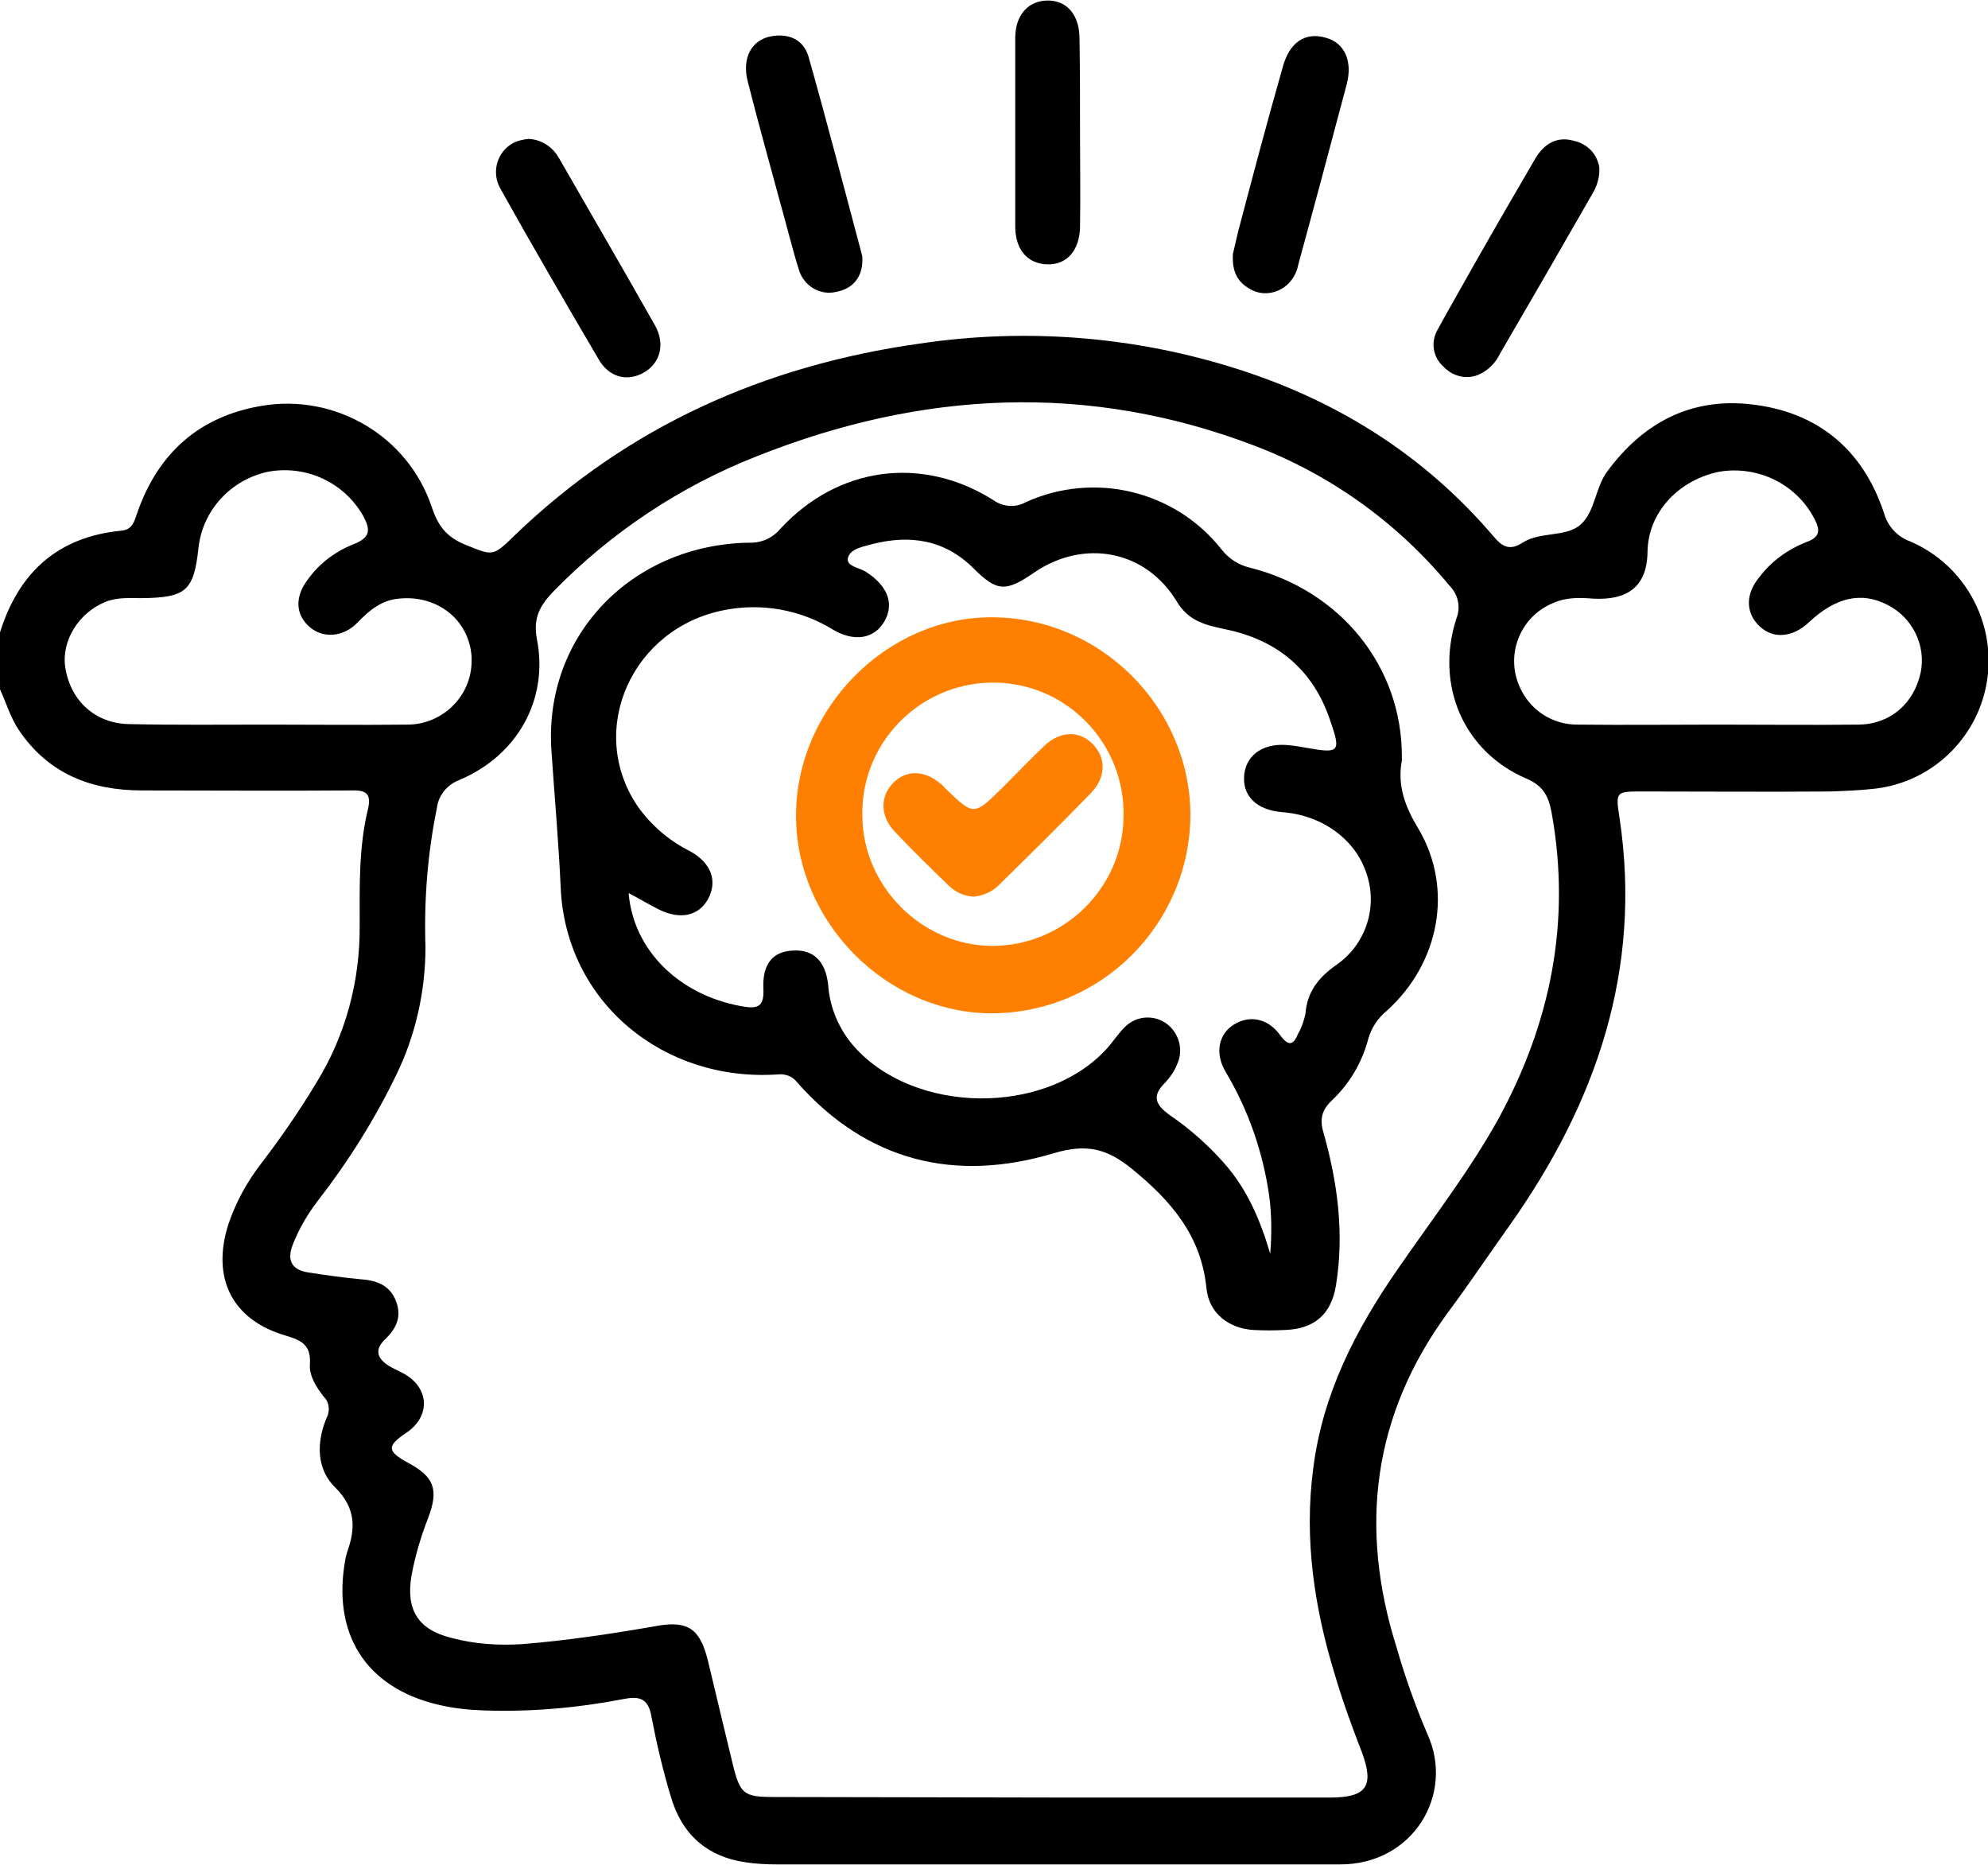 <?xml version="1.0" encoding="utf-8"?>
<!-- Generator: Adobe Illustrator 25.0.1, SVG Export Plug-In . SVG Version: 6.00 Build 0)  -->
<svg version="1.1" id="Layer_1" xmlns="http://www.w3.org/2000/svg" xmlns:xlink="http://www.w3.org/1999/xlink" x="0px" y="0px"
	 viewBox="0 0 383.6 359.8" style="enable-background:new 0 0 383.6 359.8;" xml:space="preserve">
<style type="text/css">
	.st0{fill:#FF8000;}
</style>
<g id="Layer_2_1_">
	<g id="Layer_1-2">
		<path d="M0,122c3.6-11.5,11.1-18.4,23.3-19.6c2.4-0.2,2.6-1.9,3.2-3.5c4-11.5,12-18.6,24-20.6c14.2-2.4,28.2,5.8,32.8,19.5
			c1.2,3.6,2.8,5.8,6.5,7.3c5.3,2.1,5.2,2.4,9.5-1.8c21.9-21.1,48.3-32.8,78.1-37c20.7-3.1,41.8-1.4,61.7,5
			c19.3,6.2,35.9,16.7,49.1,32.2c1.7,2,3.1,2.8,5.6,1.2c3.4-2.2,8.4-1,11.2-3.5s2.8-7.1,5.1-10.2c6.9-9.4,16.1-14.3,27.7-13
			c12.8,1.4,21.6,8.6,25.7,20.9c0.7,2.6,2.6,4.7,5.2,5.6c12.6,5.5,18.4,20.2,13,32.8c-3.6,8.3-11.3,14-20.3,14.9
			c-2.7,0.3-5.5,0.4-8.2,0.5c-12.1,0.1-24.2,0-36.3,0c-5.1,0-5.2,0-4.4,5.1c4.4,29.3-4.5,55-21.2,78.6c-4,5.6-7.8,11.3-11.9,16.8
			c-14.6,19.9-17.2,41.6-9.9,64.7c1.6,5.6,3.6,11.2,5.9,16.6c5.4,11.7-2.8,25.3-16.9,25.2h-1.9c-35.6,0-71.1,0-106.7,0
			c-2,0-4-0.1-6-0.4c-7.6-1.1-12.4-5.5-14.5-12.8c-1.5-5-2.7-10.1-3.7-15.3c-0.6-3.6-2.4-4-5.4-3.4c-8.8,1.7-17.8,2.5-26.8,2.2
			c-3-0.1-6-0.4-8.9-1.1c-14.1-3.3-20.7-13.8-17.9-28.4c0.1-0.4,0.2-0.7,0.3-1.1c1.6-4.5,1.7-8.4-2.3-12.4
			c-3.6-3.5-3.7-8.6-1.7-13.4c0.7-1.3,0.6-3-0.5-4.1c-1.5-1.9-2.9-4.1-2.7-6.4c0.2-3.6-1.6-4.5-4.6-5.4c-10.4-3-14.5-11.1-11.1-21.6
			c1.4-4.1,3.5-8,6.2-11.5c3.9-5.1,7.5-10.3,10.8-15.8c5.6-9.1,8.4-19.6,8.3-30.3c0-7.5-0.2-15,1.6-22.4c0.7-3-0.4-3.7-3.2-3.6
			c-13.5,0.1-26.9,0-40.4,0c-9.8,0-18.1-3.2-23.8-11.7c-1.6-2.4-2.4-5.2-3.6-7.8V122z M202.8,346.8h53.9c7,0,8.5-2.2,6.1-8.7
			c-1.9-4.9-3.7-9.8-5.2-14.9c-4-13-6-26.3-4.2-39.9c1.8-14.3,8.1-26.6,16.2-38.3c6.6-9.6,13.7-18.7,19.4-28.9
			c10.2-18.6,14.2-38.2,10.4-59.3c-0.6-3.2-1.6-5.2-4.9-6.6c-12.1-5.2-17.6-18-13.5-30.8c0.9-2.2,0.4-4.7-1.3-6.4
			c-10-12.1-22.9-21.4-37.6-27c-32.2-12.3-64.3-10.6-96,2c-14.8,5.8-28.2,14.7-39.3,26.1c-2.5,2.6-4,5-3.2,9.2
			c2.3,11.7-3.8,22.5-15,27.2c-2.3,0.9-4,2.9-4.3,5.4c-1.8,8.8-2.5,17.8-2.2,26.8c0,8.5-1.9,17-5.6,24.6
			c-4.2,8.7-9.3,16.8-15.2,24.4c-2,2.6-3.6,5.4-4.8,8.4c-1.2,3.1-0.2,4.9,3,5.4c3.3,0.5,6.7,1,10,1.3c3.1,0.2,5.7,1.1,6.9,4.2
			s0,5.4-2.1,7.4s-1.5,3.7,0.7,5.1c0.8,0.5,1.8,0.9,2.7,1.4c5.2,2.7,5.5,8.4,0.6,11.6c-3.7,2.5-3.6,3.5,0.4,5.7
			c5.1,2.7,6,5.2,3.9,10.7c-1.4,3.6-2.5,7.3-3.2,11.1c-1.1,6.5,1.2,10.4,7.7,12c4.5,1.2,9.1,1.5,13.7,1.2c8.7-0.7,17.3-2,25.9-3.5
			c6.1-1.1,8.4,0.6,9.9,6.7c1.6,6.7,3.2,13.4,4.8,20c1.4,5.7,2.1,6.3,7.9,6.3L202.8,346.8z M331.4,139.8c9.1,0,18.2,0.1,27.3,0
			c6.1-0.1,10.6-4.1,11.9-10c1.1-5.3-1.6-10.7-6.4-13.1c-5-2.6-10-1.5-15.2,3.4c-3.1,2.9-6.8,3.2-9.4,0.8c-2.8-2.6-2.9-6.3,0-9.7
			c2.3-3,5.4-5.2,8.9-6.6c2.9-1,2.7-2.5,1.5-4.7c-3.5-6.6-10.9-10.1-18.2-8.9c-7.6,1.5-13.8,7.6-13.9,15.5c-0.1,7-4.2,9.3-10.4,9
			c-2.6-0.2-5.2-0.3-7.7,0.8c-6.3,2.5-9.3,9.7-6.7,15.9c1.9,4.7,6.4,7.7,11.5,7.6C313.4,139.9,322.4,139.8,331.4,139.8L331.4,139.8z
			 M51.7,139.8c9,0,18,0.1,26.9,0c6.8,0,12.4-5.5,12.4-12.3c0-0.3,0-0.5,0-0.8c-0.5-7.2-6.7-12-14.1-11.2c-3.3,0.3-5.7,2.3-7.9,4.6
			c-2.7,2.8-6.5,3.1-9.1,1c-2.9-2.4-3.1-5.9-0.5-9.3c2.2-3.1,5.3-5.4,8.8-6.8c3.4-1.3,3.3-2.9,1.8-5.6C66.3,93,59,89.7,51.8,91
			c-7.2,1.5-12.7,7.4-13.5,14.7c-0.9,8.3-2.4,9.6-10.9,9.7c-2.4,0-4.7-0.2-7,0.7c-5.2,2.1-8.6,7.5-7.8,12.7
			c1,6.4,5.8,10.8,12.3,10.9C33.8,139.9,42.8,139.8,51.7,139.8L51.7,139.8z"/>
		<path d="M308.6,32.3c0.1,1.8-0.4,3.6-1.4,5.2c-5.9,10.3-11.8,20.5-17.8,30.8c-0.8,1.7-2.2,3.1-3.9,3.9c-2.3,1.1-5.1,0.5-6.9-1.4
			c-2.1-1.8-2.6-4.8-1.2-7.2c2.4-4.4,4.9-8.7,7.3-13c3.8-6.7,7.7-13.4,11.6-20.1c1.7-2.8,4.2-4.3,7.5-3.3
			C306.4,27.8,308.2,29.8,308.6,32.3z"/>
		<path d="M237.9,49c0.2-0.9,0.6-2.6,1-4.3c2.8-10.6,5.6-21.2,8.6-31.7c1.3-4.9,4.4-6.9,8.4-5.7c3.5,1,5.1,4.4,4,8.8
			c-3.1,11.7-6.2,23.3-9.4,35c-0.3,1.7-1.3,3.3-2.7,4.3c-2,1.4-4.6,1.6-6.7,0.3C238.8,54.4,237.7,52.4,237.9,49z"/>
		<path d="M166.4,49.9c0.1,3.5-1.8,5.8-5,6.4c-3.2,0.8-6.4-1.2-7.3-4.4c-1.3-4.2-2.3-8.4-3.5-12.6c-2.1-7.8-4.3-15.6-6.3-23.5
			c-1.2-4.6,0.7-8.1,4.5-8.8c3.4-0.6,6.2,0.6,7.2,3.9c3.6,12.7,6.9,25.5,10.3,38.2C166.4,49.4,166.4,49.7,166.4,49.9z"/>
		<path d="M102,26.8c2.4,0.1,4.6,1.5,5.8,3.6c6.2,10.8,12.5,21.6,18.6,32.4c2,3.6,1,7.3-2.2,9.1s-6.7,0.9-8.7-2.6
			c-6.4-10.9-12.8-21.9-19-33c-1.7-3.1-0.6-7,2.5-8.7C100,27.1,101,26.9,102,26.8z"/>
		<path d="M208.4,25.8c0,6,0.1,12,0,18c-0.1,4.5-2.5,7.3-6.3,7.2s-6.2-2.8-6.2-7.3c0-12.1,0-24.2,0-36.4c0-4.5,2.6-7.2,6.3-7.2
			s6.1,2.8,6.1,7.4C208.4,13.5,208.4,19.6,208.4,25.8z"/>
		<path d="M270.5,145.9c0,0.2,0,0.5,0,0.8c-0.9,4.9,0.6,8.9,3.2,13.2c6.8,11.5,4.1,25.9-6.1,35.1c-1.7,1.4-3,3.3-3.6,5.5
			c-1.2,4.5-3.6,8.6-7,11.8c-2,1.9-2.4,3.7-1.6,6.3c2.7,9.6,4,19.3,2.4,29.3c-0.9,5.7-4.2,8.5-9.9,8.7c-2,0.1-4,0.1-6,0
			c-4.8-0.3-8.6-3.2-9.1-8c-1-10.2-6.8-16.9-14.4-23.1c-4.8-3.9-8.7-4.9-15.1-3c-19,5.7-36,1.6-49.5-13.7c-0.9-1.2-2.4-1.7-3.9-1.5
			c-21.9,1.4-40.6-13.9-41.7-35.8c-0.4-9-1.2-17.8-1.8-26.7c-1.5-22.3,15.6-39.7,38.1-40.1c2.4,0.1,4.6-0.9,6.1-2.7
			c11.1-12,27.3-14.2,41.1-5.5c1.8,1.3,4.2,1.5,6.2,0.4c13.2-6,28.8-2.3,37.8,9.1c1.4,1.8,3.3,3,5.4,3.5
			C258.7,113.9,270.5,128.6,270.5,145.9z M245.1,241.9c0.3-3.7,0.3-7.5-0.2-11.2c-1.2-8.4-4-16.5-8.4-23.9c-2.2-3.7-1.3-7.4,1.7-9.2
			s6.5-1.1,8.8,2.1c1.7,2.3,2.6,1.9,3.5-0.3c0.7-1.2,1.1-2.5,1.4-3.8c0.3-4.2,2.5-7,5.9-9.4c5.7-3.9,8.1-11.1,5.9-17.6
			c-2.1-6.6-8.5-11.3-16.2-11.9c-5.1-0.4-7.9-3.2-7.4-7.4c0.5-3.9,4-6.1,8.8-5.5c1.1,0.1,2.2,0.3,3.3,0.5c6.3,1.1,6.6,0.8,4.4-5.5
			c-3.3-9.7-10.3-15.4-20.2-17.4c-3.7-0.8-7-1.5-9.3-5.3c-6-10-18-12.2-27.6-5.6c-5.4,3.7-7.1,3.7-11.6-0.8
			c-5.6-5.6-12.3-6.6-19.7-4.7c-1.8,0.5-4.2,0.9-4.6,2.7c-0.3,1.6,2.3,1.8,3.6,2.7c4,2.6,5.4,6,3.5,9.4s-5.8,4.2-10.1,1.6
			c-6.2-3.8-13.7-5.1-20.8-3.7c-17.8,3.4-26.7,23.1-16.8,37.8c2.6,3.7,6.1,6.7,10.1,8.7c4.2,2.3,5.4,5.8,3.5,9.3
			c-1.8,3.2-5.3,4-9.4,2c-2-1-3.8-2.1-5.9-3.2c0.9,11,9.7,19.6,21.6,21.8c3.2,0.6,4.6,0.3,4.4-3.4c-0.2-4.7,1.8-7.1,5.6-7.3
			c4-0.3,6.4,2,6.9,6.6c0.3,4.4,2.1,8.6,5,11.9c11.6,13.1,36.7,13.4,48.6,0.6c1.3-1.4,2.3-3,3.6-4.3c2.4-2.5,6.4-2.5,8.8-0.1
			c1.9,1.9,2.5,4.8,1.3,7.3c-0.5,1.3-1.3,2.4-2.2,3.4c-2.8,2.7-1.9,4.4,0.9,6.4c3.8,2.6,7.3,5.7,10.3,9.1
			C240.6,229.3,243.2,235.4,245.1,241.9L245.1,241.9z"/>
		<path class="st0" d="M229.7,157c0,21.2-17.1,38.4-38.3,38.5c-20.4,0-37.9-17.7-37.8-38.3s17.6-38.3,38-38.1
			C212.3,119.2,229.5,136.3,229.7,157z M216.8,157.5c0.3-13.9-10.7-25.5-24.6-25.8c-13.9-0.3-25.5,10.7-25.8,24.6c0,0.3,0,0.7,0,1
			c0,13.6,11.4,25.1,25,25.2C205.3,182.5,216.7,171.3,216.8,157.5L216.8,157.5z"/>
		<path class="st0" d="M187.9,173c-1.9-0.1-3.6-0.9-4.9-2.2c-3.5-3.4-7-6.8-10.3-10.3c-2.9-3-2.9-6.8-0.4-9.4s6.1-2.6,9.3,0.2
			c0.3,0.2,0.5,0.5,0.8,0.8c5.5,5.3,5.5,5.3,10.9,0c2.7-2.7,5.4-5.5,8.2-8.2c3.1-2.9,6.7-3,9.3-0.4s2.7,6.3-0.2,9.4
			c-5.8,6-11.8,11.9-17.7,17.7C191.6,172,189.8,172.8,187.9,173z"/>
	</g>
</g>
</svg>
